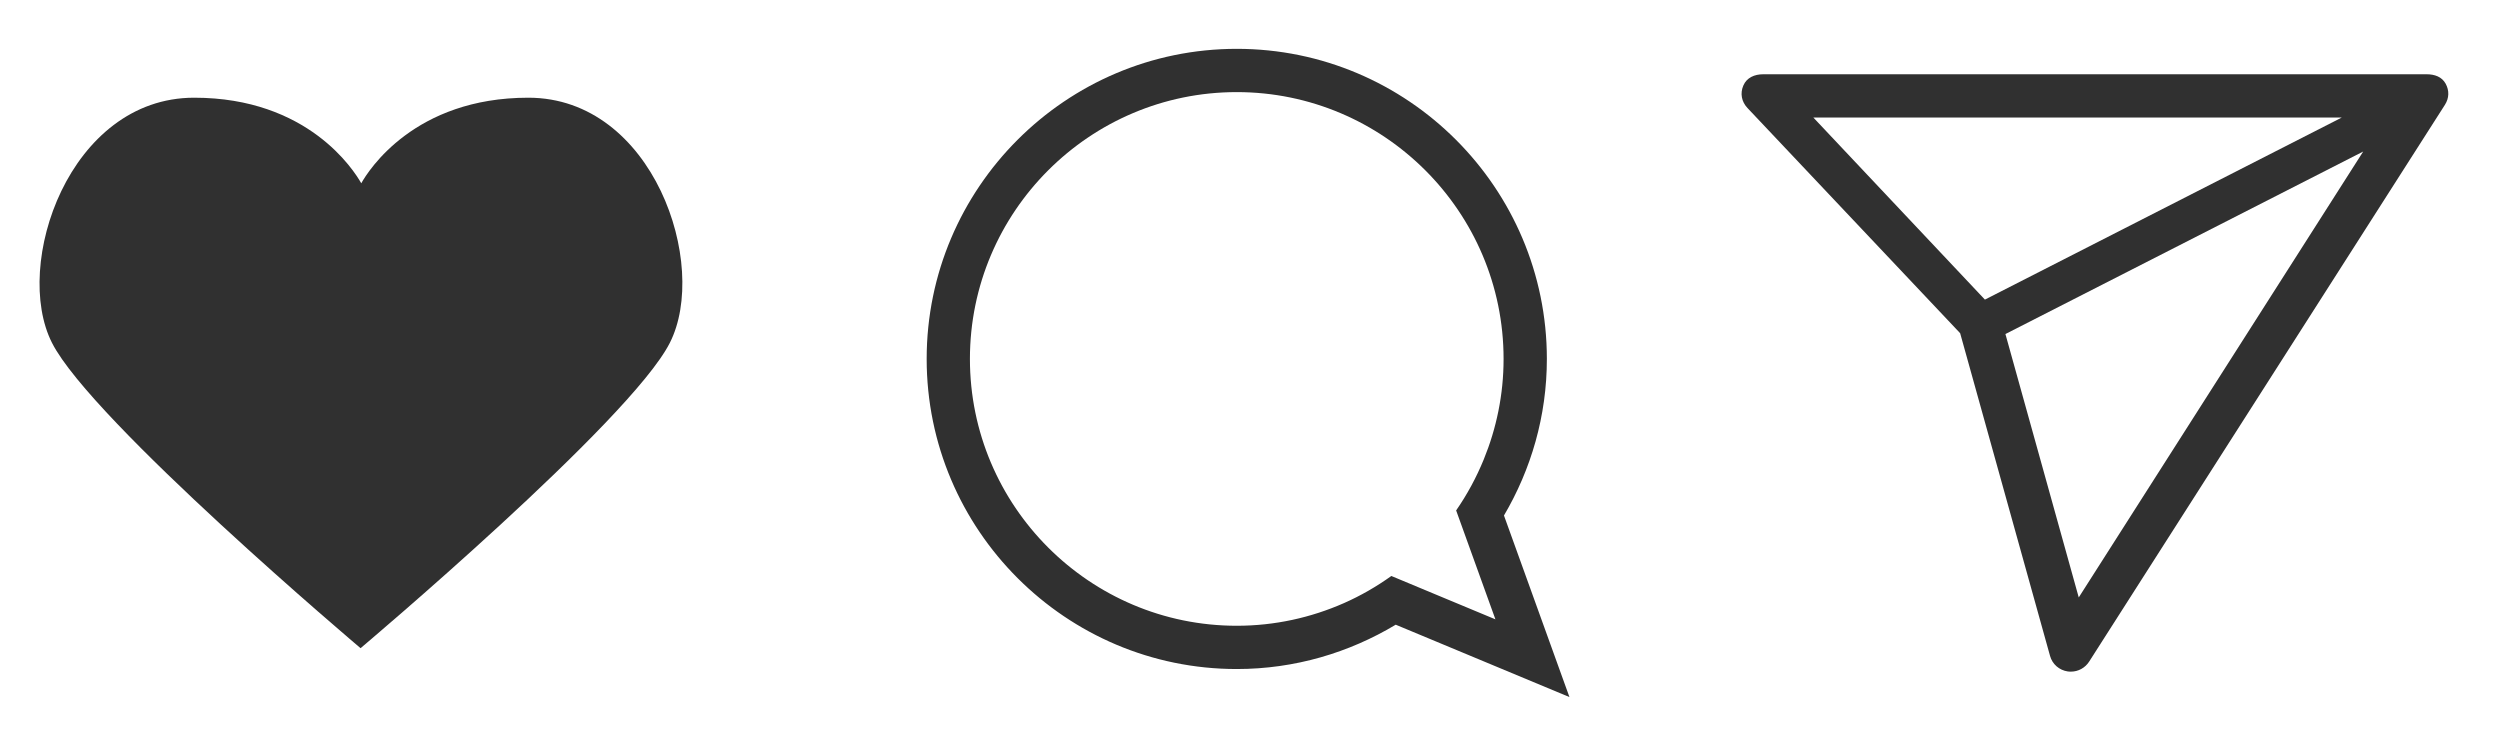 <?xml version="1.0" encoding="utf-8"?>
<!-- Generator: Adobe Illustrator 16.0.0, SVG Export Plug-In . SVG Version: 6.00 Build 0)  -->
<!DOCTYPE svg PUBLIC "-//W3C//DTD SVG 1.1//EN" "http://www.w3.org/Graphics/SVG/1.1/DTD/svg11.dtd">
<svg version="1.1" xmlns="http://www.w3.org/2000/svg" xmlns:xlink="http://www.w3.org/1999/xlink" x="0px" y="0px"
	 width="173.333px" height="51.334px" viewBox="0 0 173.333 51.334" enable-background="new 0 0 173.333 51.334"
	 xml:space="preserve">
<g id="Vectores">
</g>
<g id="Imagenes">
</g>
<g id="Cintillos">
</g>
<g id="BOtones">
</g>
<g id="Logos">
</g>
<g id="Igonos">
	<path fill="#303030" d="M104.275,35.741c1.878-3.191,2.974-6.893,2.974-10.855c0-11.855-9.645-21.5-21.5-21.5
		s-21.5,9.645-21.5,21.5s9.645,21.5,21.5,21.5c4.031,0,7.794-1.137,11.021-3.074l12.045,5.018L104.275,35.741z M99.647,41.261
		l-3.18-1.326c-1.024,0.732-2.122,1.367-3.287,1.881c-2.277,1.004-4.788,1.57-7.432,1.57c-10.201,0-18.5-8.299-18.5-18.5
		s8.299-18.5,18.5-18.5s18.5,8.299,18.5,18.5c0,2.467-0.494,4.818-1.375,6.971c-0.512,1.252-1.154,2.436-1.914,3.533l1.207,3.348
		l1.516,4.203L99.647,41.261z"/>
	<path fill="#303030" d="M36.632,6.774c-7.896,0-11.079,5.034-11.585,5.933c-0.506-0.898-3.689-5.933-11.585-5.933
		c-8.666,0-12.605,11.584-9.855,17S24.999,44.94,24.999,44.94v-0.375v0.375c0,0,18.691-15.75,21.441-21.166
		S45.298,6.774,36.632,6.774z"/>
	<path fill="#303030" d="M169.564,5.801c-0.264-0.48-0.768-0.652-1.315-0.652h-46c-0.599,0-1.141,0.229-1.377,0.779
		c-0.237,0.549-0.125,1.124,0.285,1.56l14.746,15.614l6.234,22.379c0.158,0.57,0.638,0.986,1.224,1.072
		c0.073,0.012,0.147,0.014,0.222,0.014c0.507,0,0.986-0.261,1.264-0.696l24.667-38.604C169.808,6.805,169.827,6.281,169.564,5.801z
		 M125.724,8.148h36.641L137.62,20.773L125.724,8.148z M144.126,41.422l-5.084-18.262l24.806-12.654L144.126,41.422z"/>
</g>
<g id="TXT">
</g>
<g id="Guias">
</g>
</svg>
